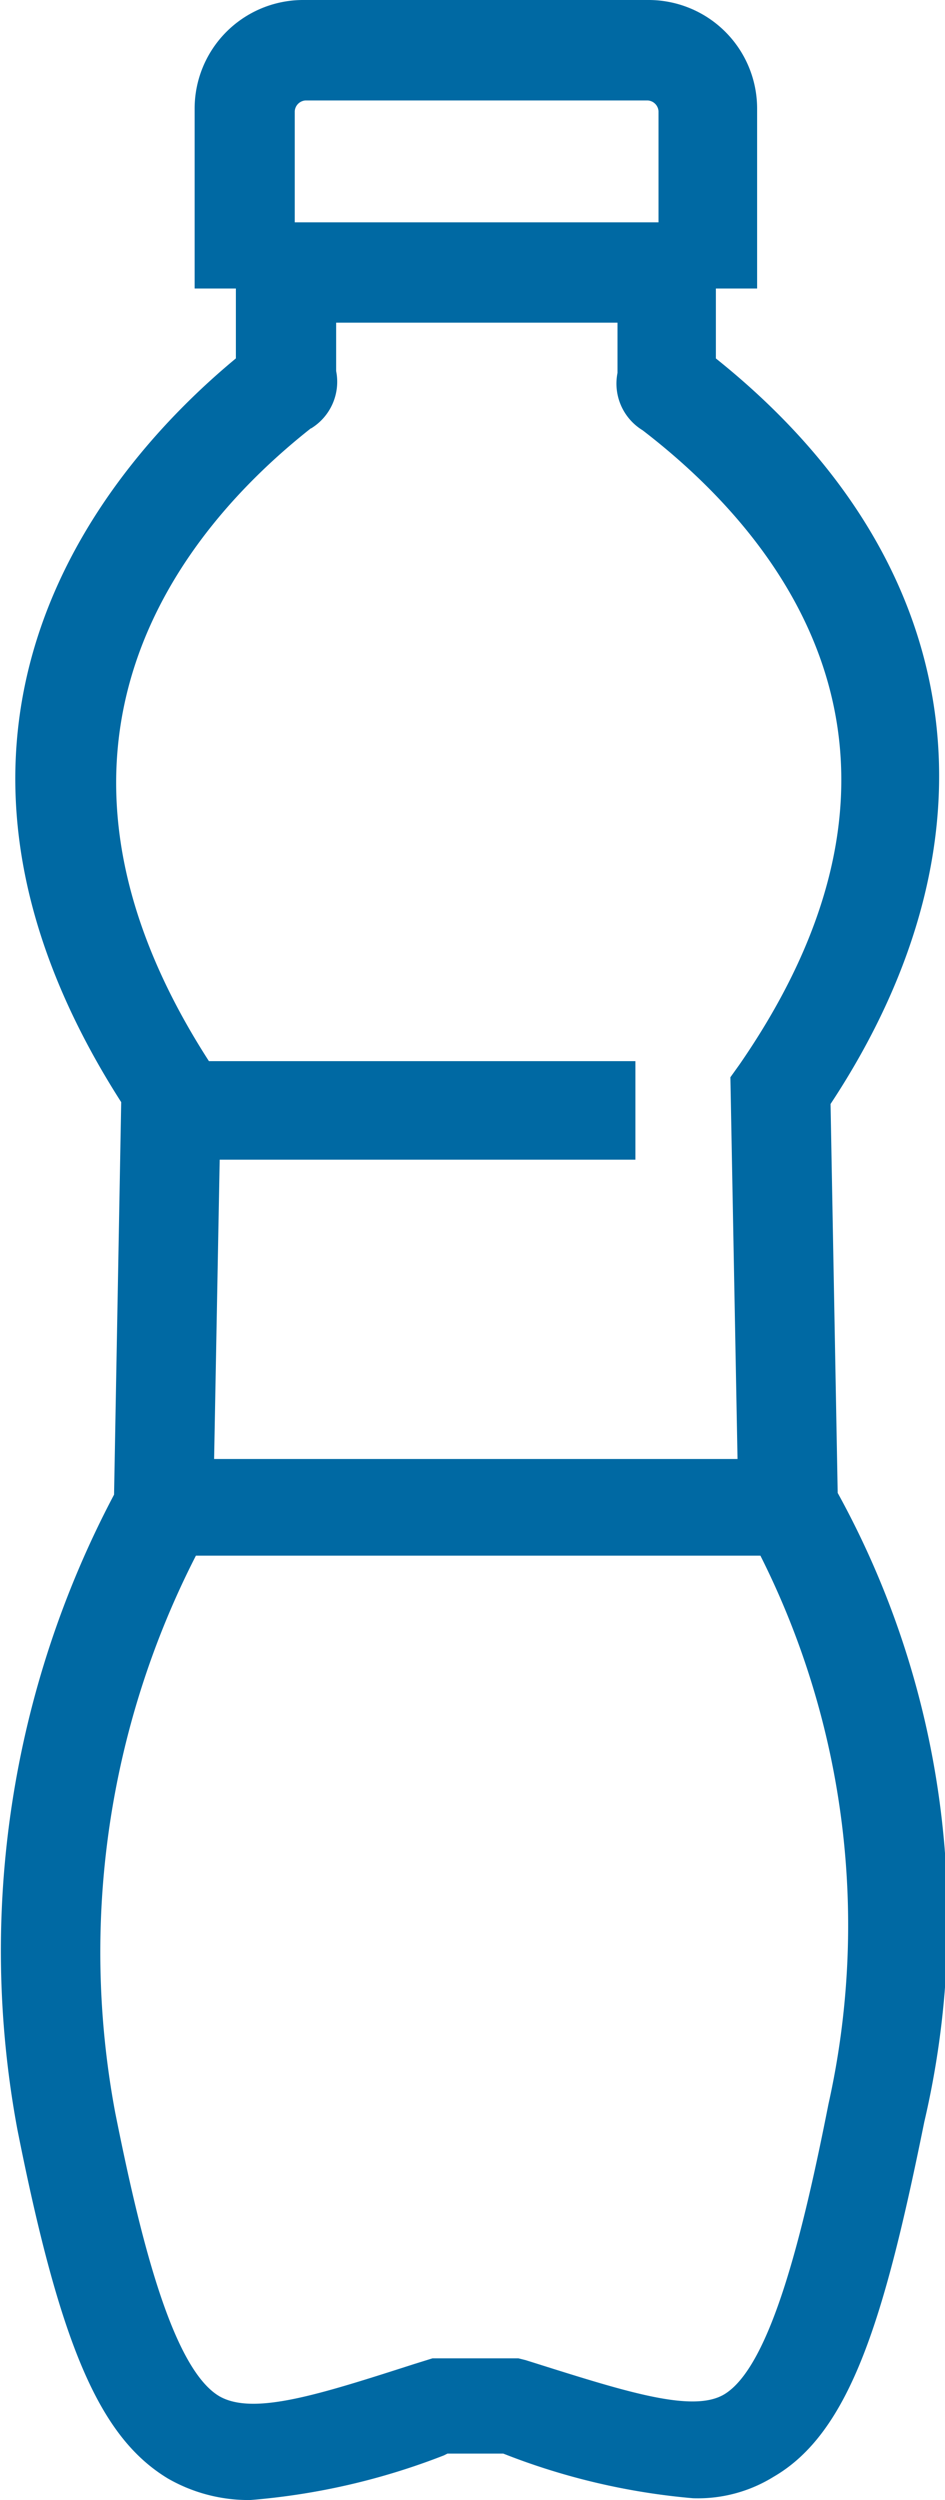 <svg xmlns="http://www.w3.org/2000/svg" width="16.935" height="44.798" viewBox="0 0 16.935 44.798">
  <path id="Trazado_490" data-name="Trazado 490" d="M493.865,800.351l-.128-6.969c3.179-4.817,2.441-9.763-2.055-13.359V778.77h.739v-3.211a1.946,1.946,0,0,0-1.959-1.959H484.3a1.946,1.946,0,0,0-1.959,1.959v3.211h.739v1.252c-2.248,1.863-6.391,6.551-2.055,13.327l-.128,7.033a17.486,17.486,0,0,0-1.734,11.368c.771,3.886,1.477,5.523,2.7,6.262a2.9,2.9,0,0,0,1.477.385,12.213,12.213,0,0,0,3.468-.8l.064-.032h1a12.092,12.092,0,0,0,3.4.8,2.576,2.576,0,0,0,1.445-.385c1.381-.8,1.991-2.858,2.7-6.359A15.875,15.875,0,0,0,493.865,800.351ZM484.327,775.4h6.134a.207.207,0,0,1,.193.193v1.991h-6.519v-1.991A.207.207,0,0,1,484.327,775.4Zm.1,5.877a.98.98,0,0,0,.45-1.028v-.867h5.042v.9a.98.98,0,0,0,.45,1.028c2.344,1.8,5.684,5.652,1.734,11.368l-.161.225.128,6.84H482.69l.1-5.363h7.45v-1.766h-7.643C478.932,786.927,482.144,783.074,484.424,781.275ZM493.7,811.3c-.45,2.28-1.028,4.689-1.863,5.2-.578.353-1.83-.064-3.565-.61l-.128-.032h-1.541l-.321.1c-1.7.546-2.89.931-3.5.578-.867-.514-1.445-2.987-1.863-5.074a15.592,15.592,0,0,1,1.445-9.987h10.116A14.732,14.732,0,0,1,493.7,811.3Z" transform="translate(-478.853 -773.6)" fill="#0069a3"/>
</svg>
